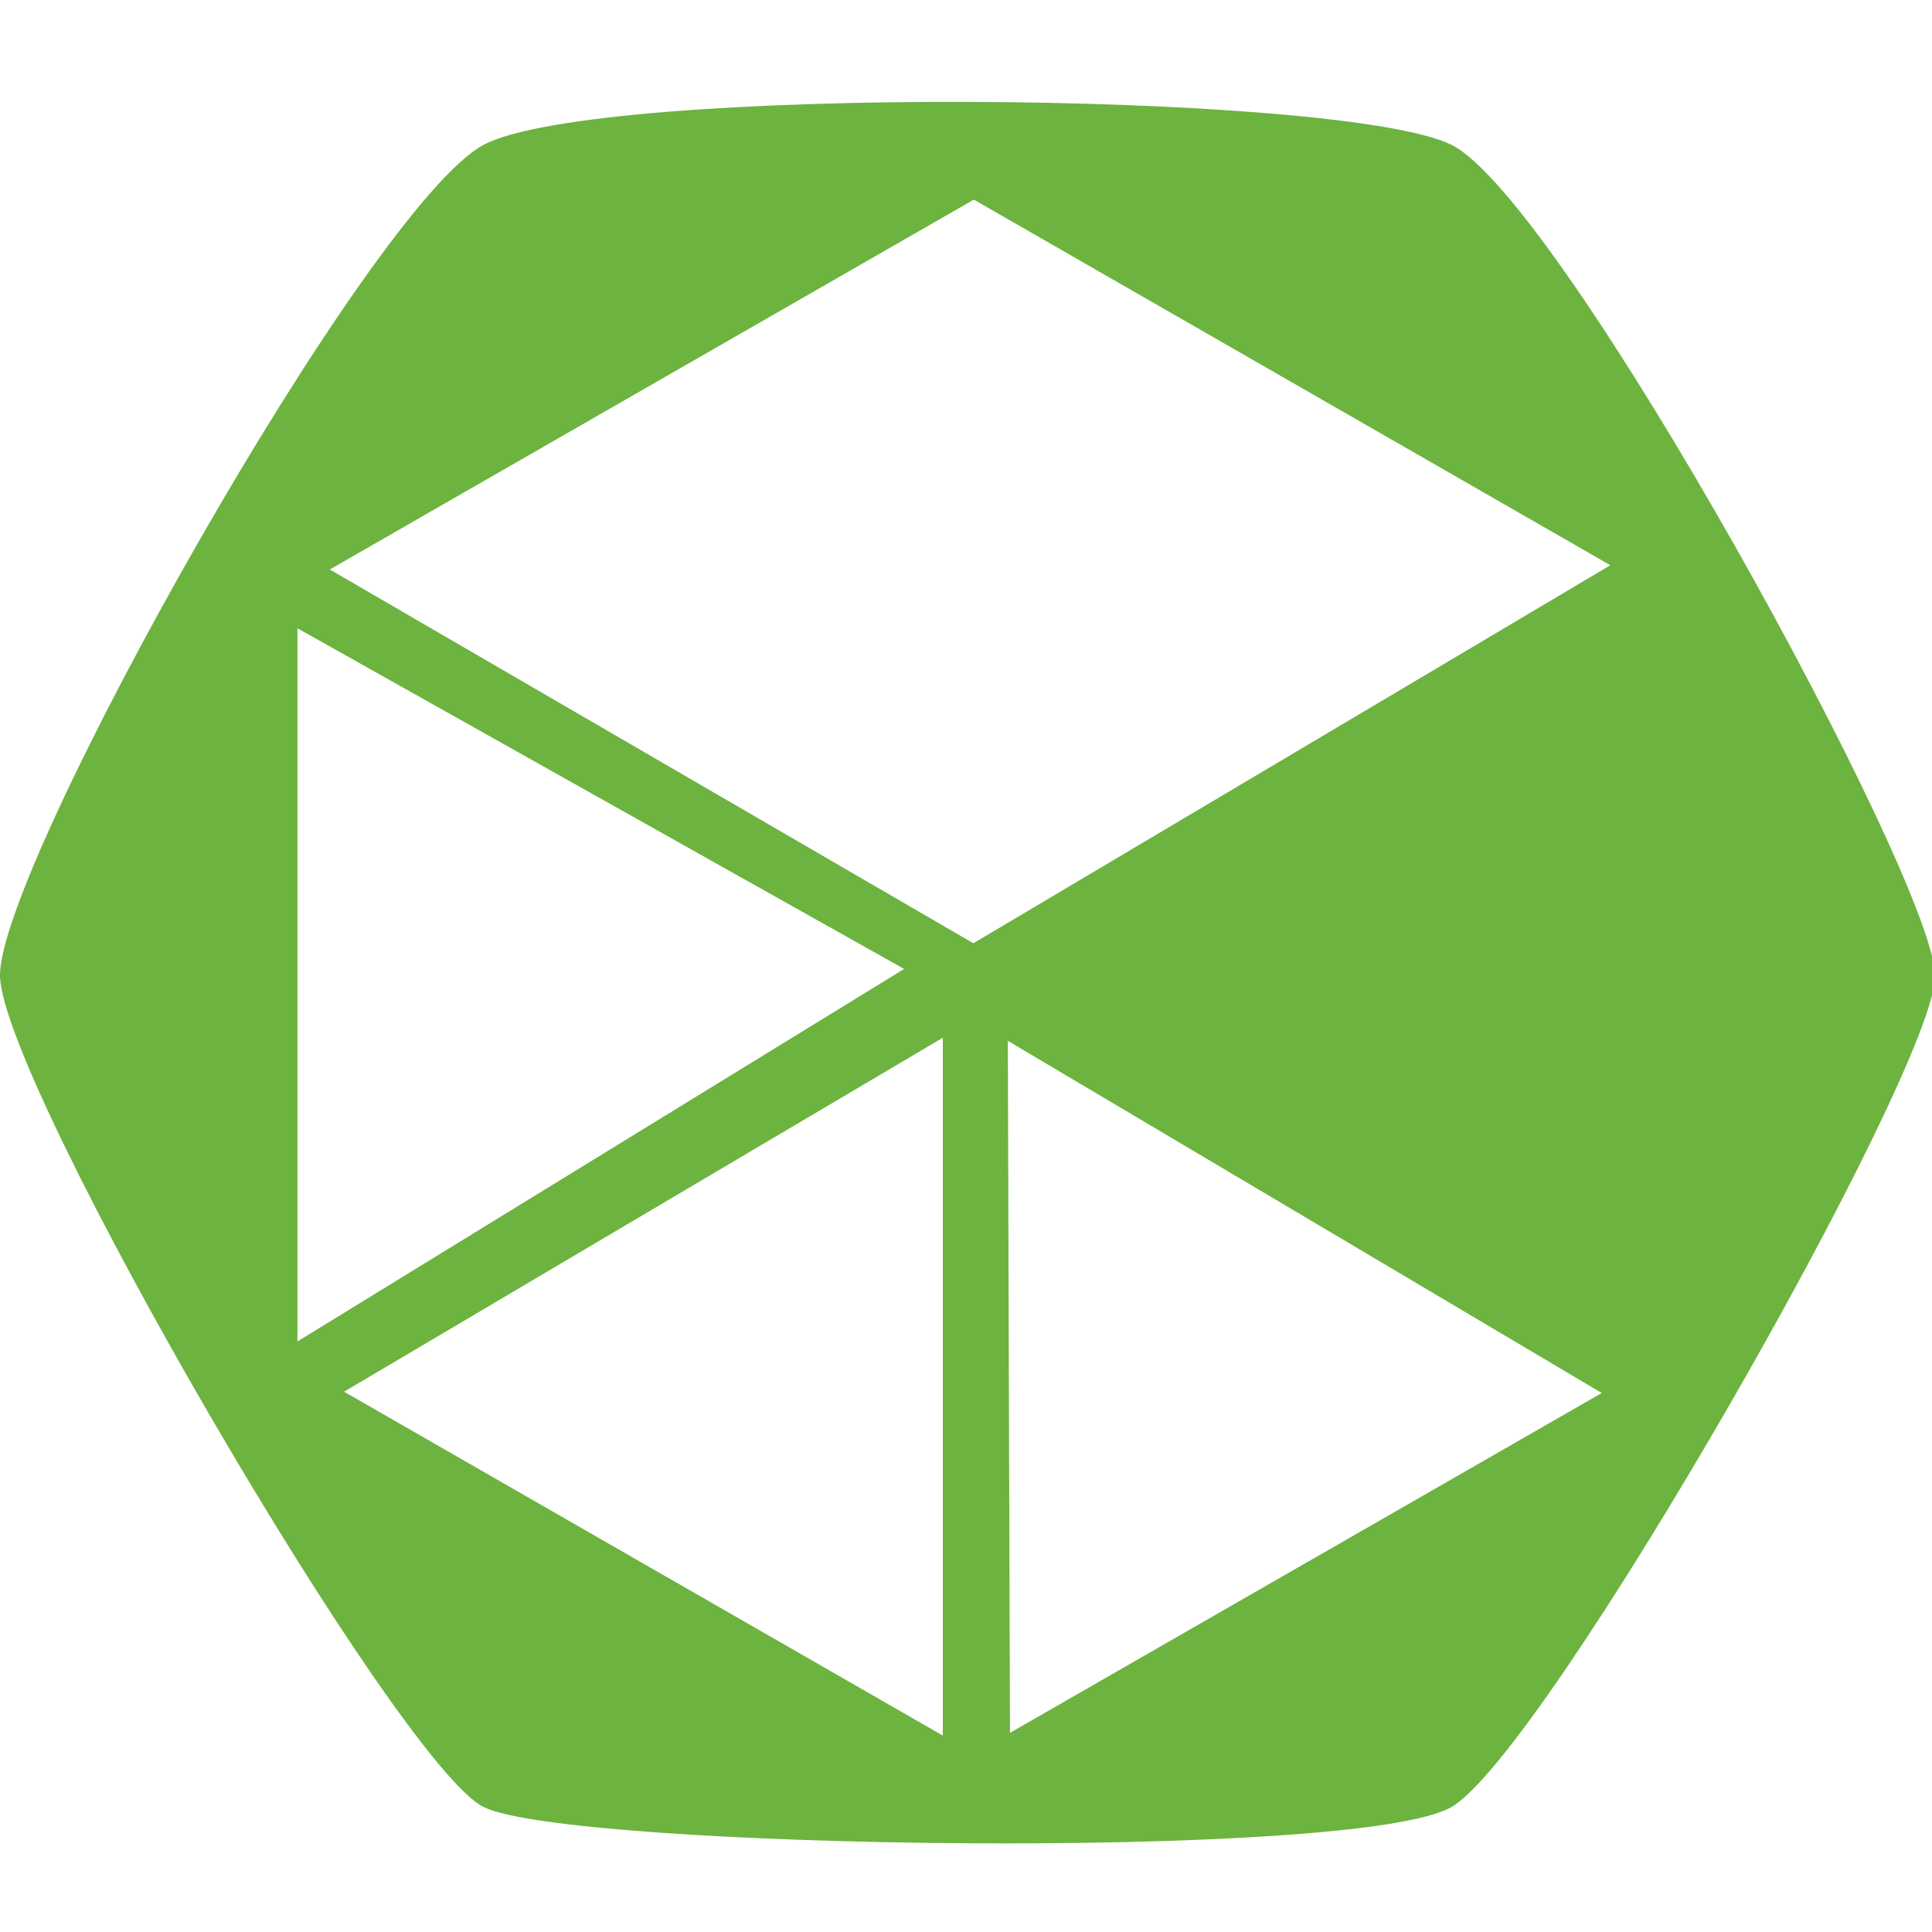 <?xml version="1.0" encoding="UTF-8"?>
<svg width="50" height="50" version="1.1" viewBox="0 0 13.229 13.229" xmlns="http://www.w3.org/2000/svg" xmlns:cc="http://creativecommons.org/ns#" xmlns:dc="http://purl.org/dc/elements/1.1/" xmlns:rdf="http://www.w3.org/1999/02/22-rdf-syntax-ns#">
 <style type="text/css">.st0{fill:#6DB33F;}
	.st1{fill:#FFFFFF;}</style>
 <style type="text/css">.st0{fill:#6DB33F;}
	.st1{fill:#FFFFFF;}</style>
 <g transform="translate(0 -283.77)">
  <g transform="matrix(.265 0 0 .265 .166 260.3)">
   <g transform="translate(-32.325)">
    <path transform="matrix(1 0 0 1 31.699 88.697)" d="m25.039 2.502c-5.525-0.019-11.062 0.33-12.539 1.107-2.953 1.554-12.552 18.677-12.5 21.477 0.052 2.799 10.275 20.386 12.5 21.477 2.225 1.09 22.567 1.4 25 0 2.434-1.4 12.5-19.038 12.5-21.477 0-2.438-9.651-20.077-12.5-21.477-1.425-0.7-6.936-1.088-12.461-1.107zm0.123 2.525l16.447 9.447-16.459 9.768-16.629-9.658 16.641-9.557zm-17.477 11.076l15.676 8.803-15.676 9.625v-18.428zm16.676 10.58v18.031l-15.471-8.885 15.471-9.146zm1.68 0.08l15.346 9.1-15.291 8.781-0.055-17.881z" fill="#6db33f" stroke-width=".103"/>
   </g>
  </g>
 </g>
 <g transform="translate(.117 -.002)" fill="#00f">
  <g transform="translate(-.093 -283.8)">
   <g transform="matrix(.265 0 0 .265 .166 260.3)" fill="#00f"></g>
  </g>
  <g fill-rule="evenodd" stroke-linejoin="round" stroke-width="28.222">
   <g transform="matrix(.005 0 0 .005 -124.44 -16.455)"></g>
  </g>
 </g>
 <style type="text/css">.st0{fill:#6DB33F;}
	.st1{fill:#FFFFFF;}</style>
</svg>
